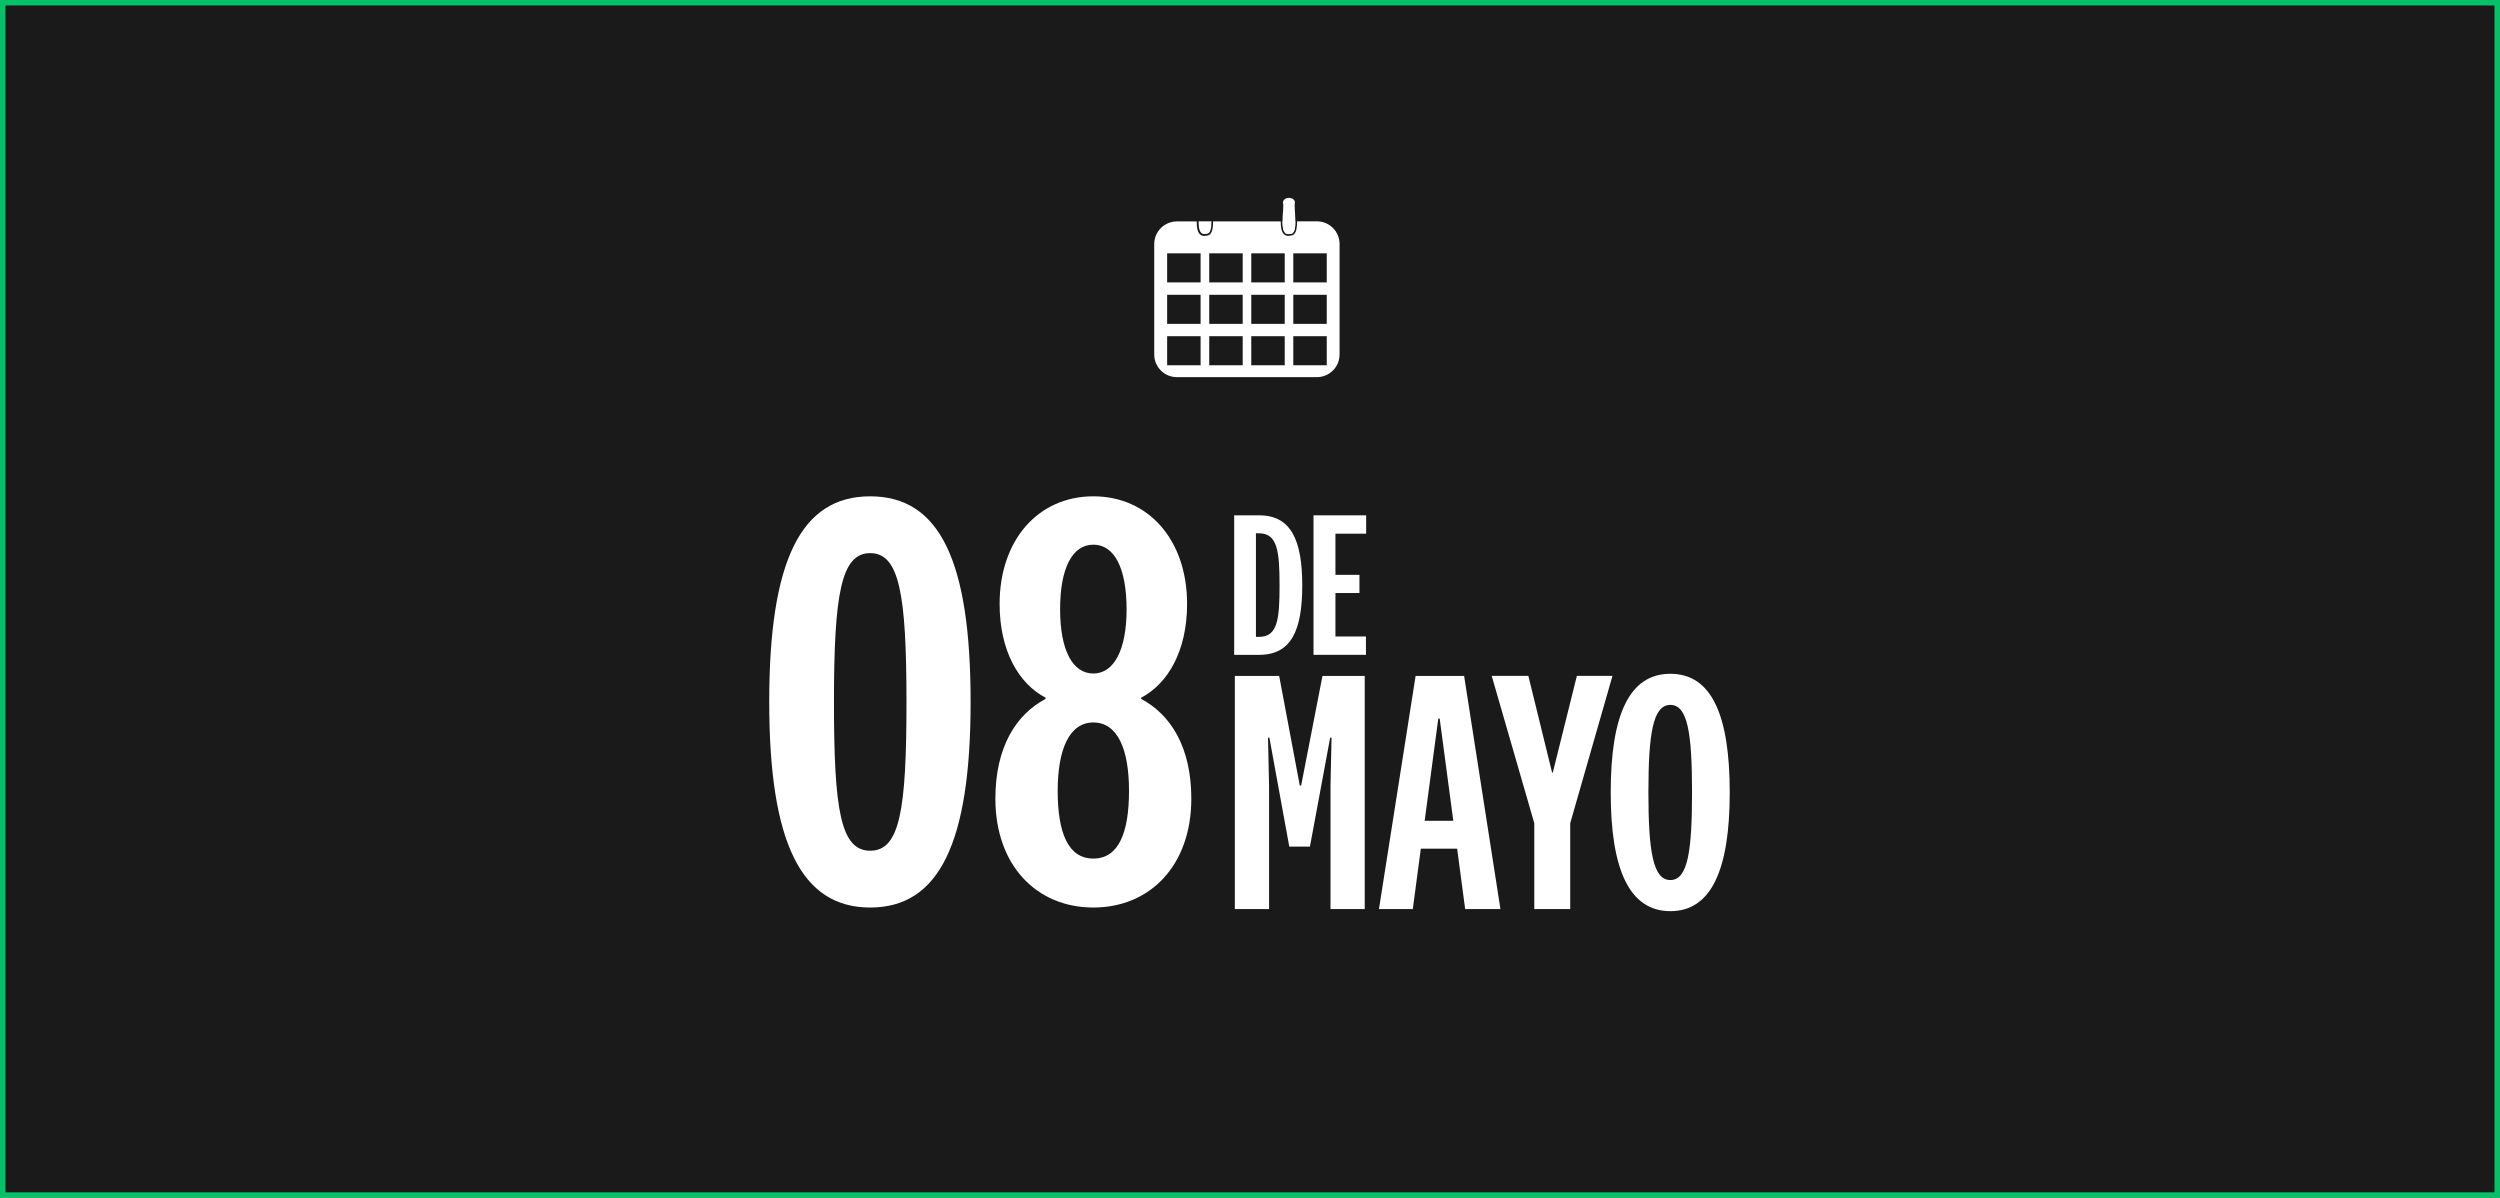 <svg width="455" height="218" viewBox="0 0 455 218" fill="none" xmlns="http://www.w3.org/2000/svg">
<rect x="0" y="0" width="455" height="218" fill="#808080" stroke="none"/>
<rect x="0.5" y="0.5" width="454" height="217" fill="#1A1A1A" stroke="#06C167"/>
<path d="M176.65 127.75C176.65 153.39 170.93 165.17 158.38 165.17C145.83 165.17 140 153.4 140 127.75C140 102.1 145.72 90.33 158.38 90.33C171.04 90.33 176.65 102.11 176.65 127.75ZM164.98 127.75C164.98 108.05 163.66 100.67 158.38 100.67C153.1 100.67 151.78 108.04 151.78 127.75C151.78 147.46 152.99 154.83 158.38 154.83C163.77 154.83 164.98 147.46 164.98 127.75Z" fill="white"/>
<path d="M181.16 145.36C181.16 136 184.9 130.06 190.29 127.2V126.98C185.45 124.45 181.93 118.51 181.93 109.92C181.93 98.25 188.97 90.33 198.99 90.33C209.01 90.33 216.05 98.25 216.05 109.92C216.05 118.5 212.53 124.45 207.69 126.98V127.2C213.08 130.06 216.82 136 216.82 145.36C216.82 157.47 209.34 165.17 198.99 165.17C188.64 165.17 181.16 157.47 181.16 145.36ZM192.5 143.93C192.5 151.52 194.37 156.26 198.99 156.26C203.61 156.26 205.48 151.53 205.48 143.93C205.48 136.33 203.39 131.49 198.99 131.49C194.59 131.49 192.5 136.44 192.5 143.93ZM205.04 110.91C205.04 103.43 202.84 99.13 198.99 99.13C195.14 99.13 192.94 103.42 192.94 110.91C192.94 118.4 195.25 122.58 198.99 122.58C202.73 122.58 205.04 118.29 205.04 110.91Z" fill="white"/>
<path d="M238.4 154.08H234.65L231.03 134.26H230.78L230.97 143.03V165.45H224.74V123.02H232.81L236.56 142.97H236.81L240.69 123.02H248.38V165.45H242.15V143.03L242.34 134.26H242.09L238.41 154.08H238.4Z" fill="white"/>
<path d="M265.2 154.46H258.59L257.13 165.45H250.97L257.64 123.02H266.47L273.08 165.45H266.66L265.2 154.46ZM259.29 149.38H264.5L262.02 130.77H261.77L259.29 149.38Z" fill="white"/>
<path d="M282.61 140.61L286.99 123.01H293.47L285.78 149.82V165.45H279.24V149.82L271.49 123.01H278.16L282.48 140.61H282.61Z" fill="white"/>
<path d="M314.81 144.23C314.81 158.33 311.44 165.83 304.01 165.83C296.58 165.83 293.15 158.33 293.15 144.23C293.15 130.13 296.52 122.63 304.01 122.63C311.5 122.63 314.81 130.13 314.81 144.23ZM300.01 144.23C300.01 154.9 300.84 160.17 304.01 160.17C307.18 160.17 307.95 154.9 307.95 144.23C307.95 133.56 307.19 128.29 304.01 128.29C300.83 128.29 300.01 133.56 300.01 144.23Z" fill="white"/>
<path d="M224.62 93.79H229.18C235.03 93.79 237.01 98.43 237.01 106.56C237.01 114.69 235.03 119.18 229.18 119.18H224.62V93.79ZM228.58 115.91H229.15C232.5 115.91 232.88 112.79 232.88 106.56C232.88 100.33 232.5 97.06 229.15 97.06H228.58V115.91Z" fill="white"/>
<path d="M248.6 119.18H239.06V93.79H248.64V97.13H243.05V104.62H247.42V107.93H243.05V115.84H248.6V119.18Z" fill="white"/>
<path d="M234.8 42.56C232.5 43.19 233.84 37.85 233.5 36.91C233.49 35.71 235.69 35.71 235.68 36.91C235.39 37.7 236.46 42.7 234.8 42.56Z" fill="white"/>
<path d="M219.17 42.61C219.28 42.61 219.39 42.59 219.52 42.56C219.54 42.56 219.56 42.56 219.59 42.56C220.32 42.56 220.48 41.5 220.48 40.28H218.14C218.14 41.52 218.32 42.6 219.18 42.6L219.17 42.61Z" fill="white"/>
<path d="M234.45 42.61C234.56 42.61 234.67 42.59 234.8 42.56C234.82 42.56 234.84 42.56 234.87 42.56C235.6 42.56 235.76 41.5 235.76 40.28H233.42C233.42 41.52 233.6 42.6 234.46 42.6L234.45 42.61Z" fill="white"/>
<path d="M239.69 40.28H236.07C236.07 41.26 235.97 42.13 235.56 42.58C235.37 42.78 235.13 42.88 234.86 42.88C234.85 42.88 234.84 42.88 234.83 42.88C234.7 42.91 234.57 42.93 234.45 42.93C234.13 42.93 233.84 42.81 233.63 42.58C233.19 42.11 233.09 41.24 233.09 40.29H220.78C220.78 41.27 220.68 42.14 220.27 42.59C220.08 42.79 219.84 42.89 219.57 42.89C219.56 42.89 219.55 42.89 219.54 42.89C219.41 42.92 219.28 42.94 219.16 42.94C218.84 42.94 218.55 42.82 218.34 42.59C217.9 42.12 217.8 41.25 217.8 40.3H214.19C211.92 40.3 210.07 42.15 210.07 44.42V64.52C210.07 66.79 211.92 68.64 214.19 68.64H239.68C241.95 68.64 243.8 66.79 243.8 64.52V44.4C243.8 42.13 241.95 40.28 239.68 40.28H239.69ZM218.51 66.48H212.42V61.19H218.51V66.48ZM218.51 58.94H212.42V53.65H218.51V58.94ZM218.51 51.4H212.42V46.11H218.51V51.4ZM226.17 66.48H220.08V61.19H226.17V66.48ZM226.17 58.94H220.08V53.65H226.17V58.94ZM226.17 51.4H220.08V46.11H226.17V51.4ZM233.82 66.48H227.73V61.19H233.82V66.48ZM233.82 58.94H227.73V53.65H233.82V58.94ZM233.82 51.4H227.73V46.11H233.82V51.4ZM241.47 66.48H235.38V61.19H241.47V66.48ZM241.47 58.94H235.38V53.65H241.47V58.94ZM241.47 51.4H235.38V46.11H241.47V51.4Z" fill="white"/>
</svg>
